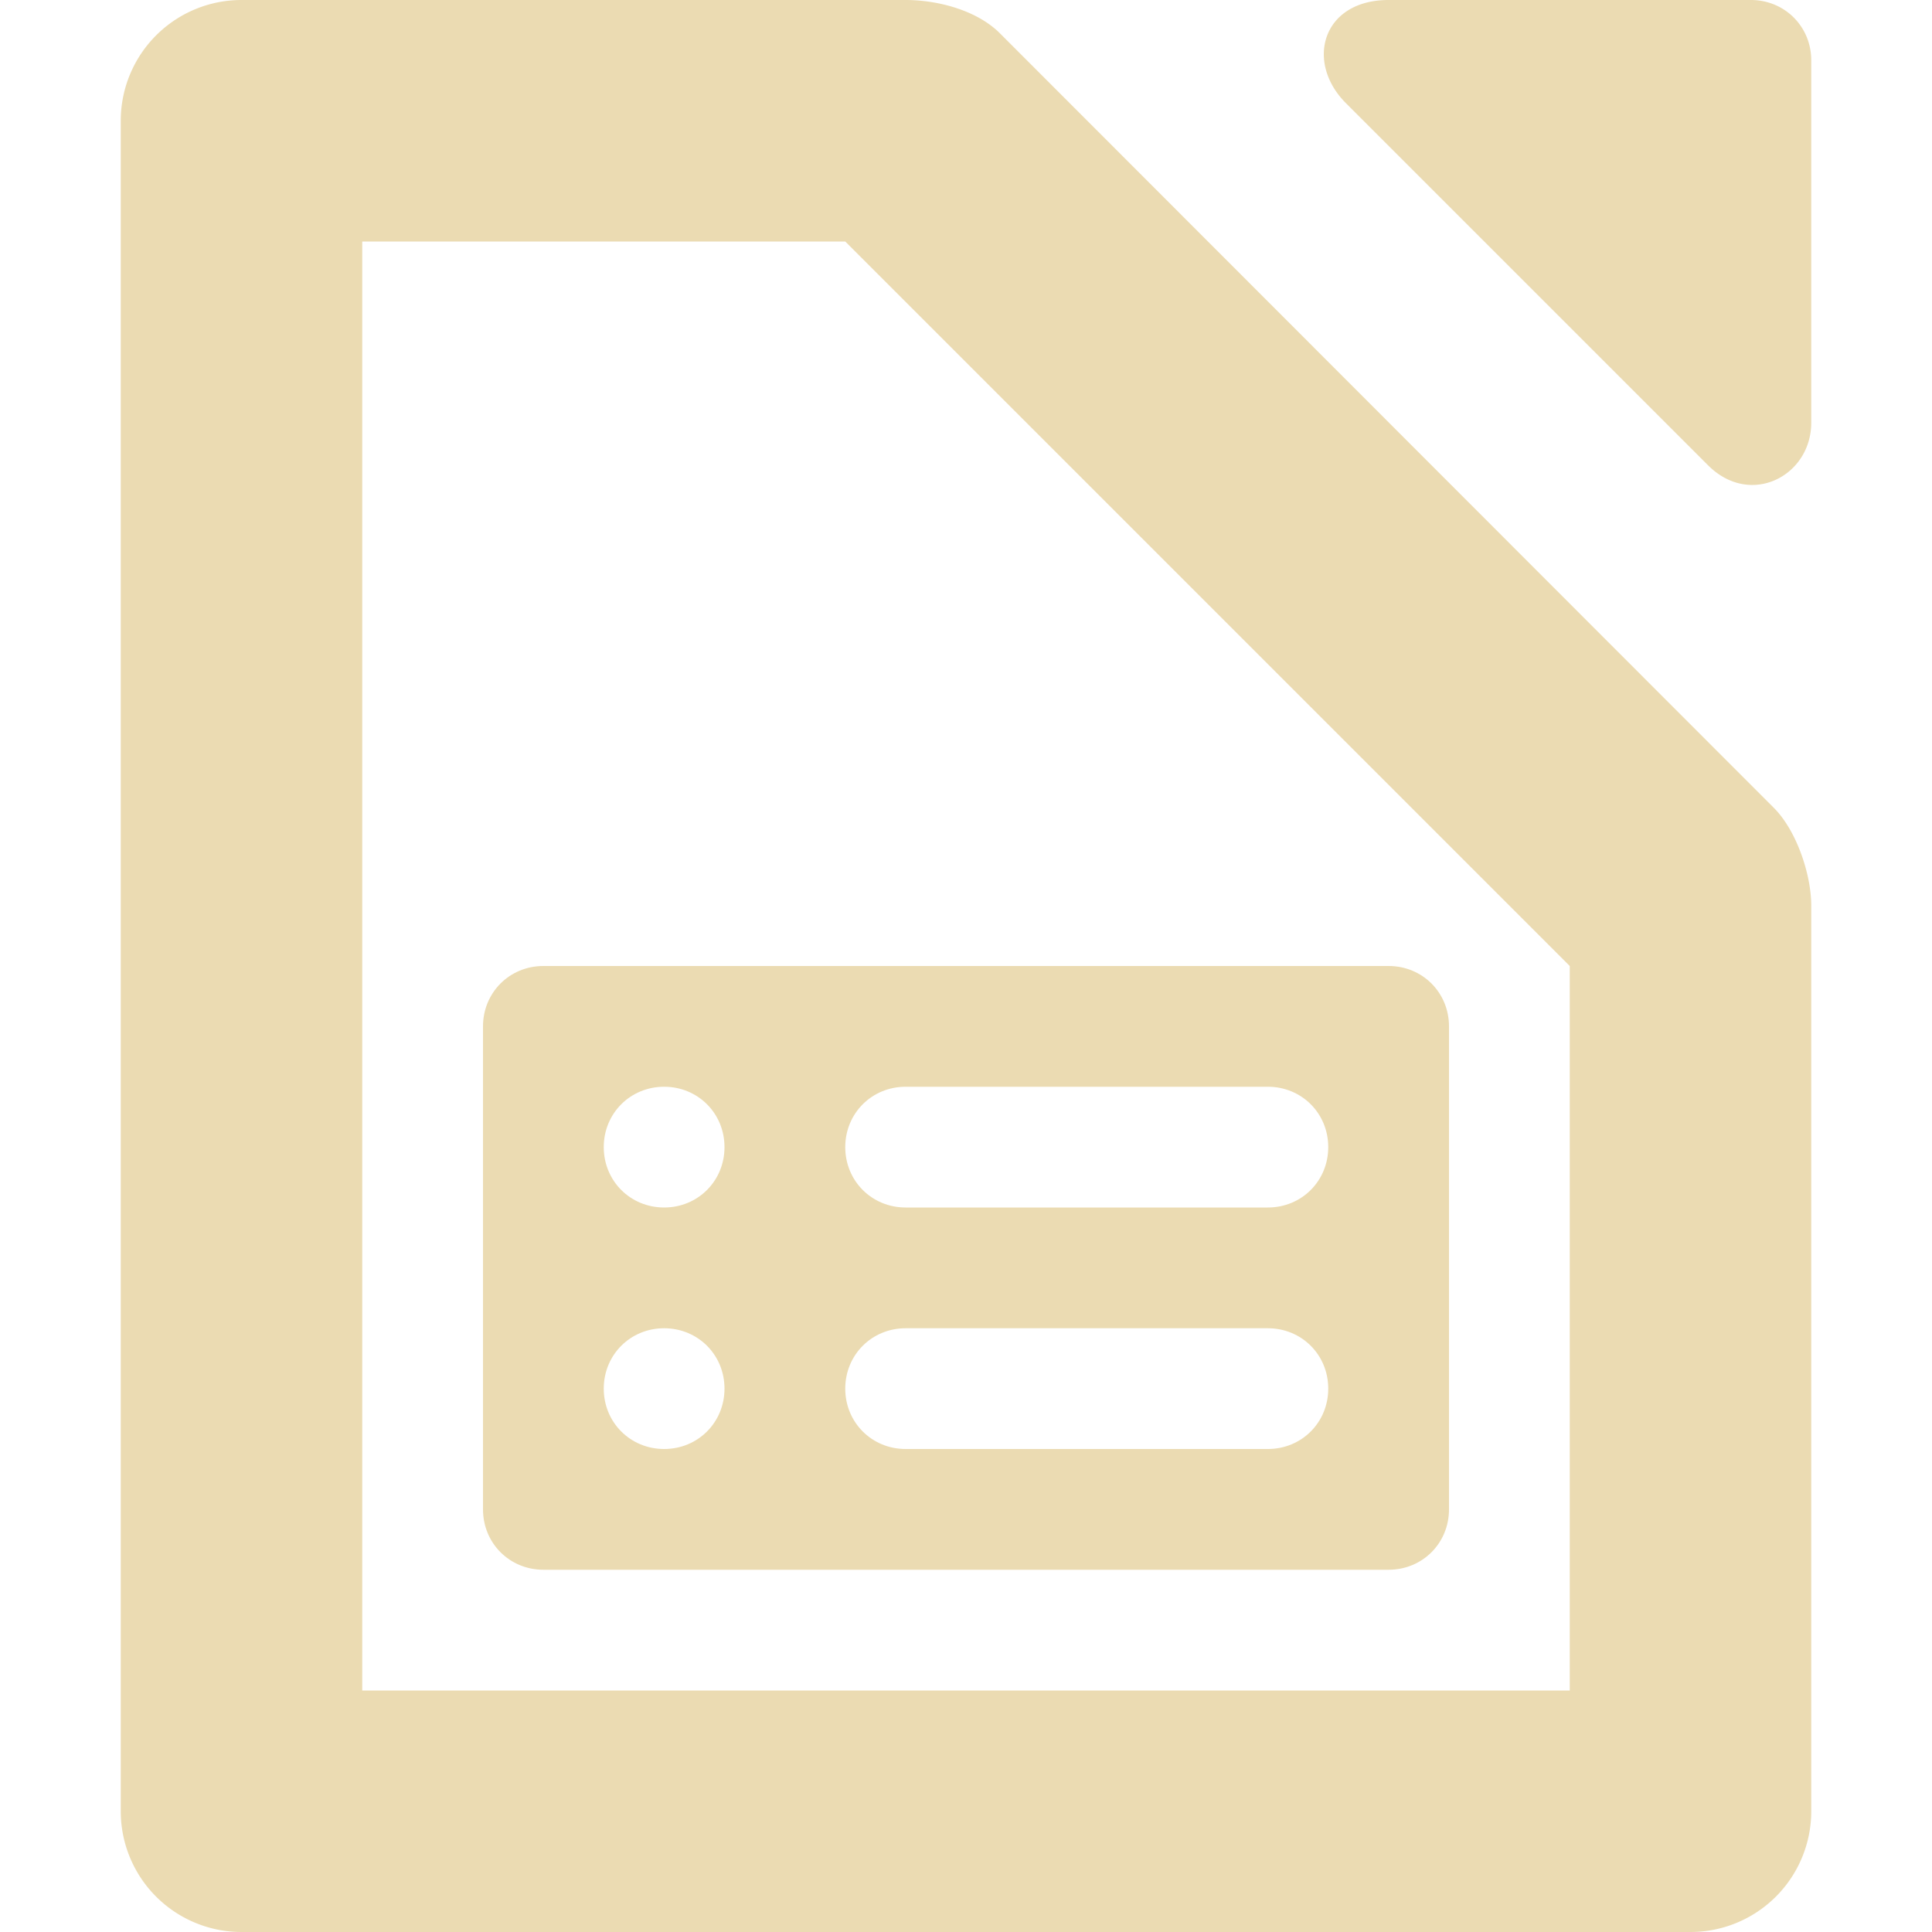 <svg xmlns="http://www.w3.org/2000/svg" width="16" height="16"><path d="M2 0a1 1 0 0 0-1 1v14a1 1 0 0 0 1 1h12a1 1 0 0 0 1-1V7.5c0-.257-.121-.621-.31-.81L8.28.275C8.092.087 7.77 0 7.5 0zm1 2h4l6 6v6H3zM11.5 0c-.552 0-.693.515-.354.854l3 3c.351.35.854.088.854-.354v-3c0-.28-.22-.5-.5-.5z" fill="#ebdbb2"/><path d="M4.5 8c-.28 0-.5.22-.5.5v4c0 .28.22.5.5.5h7c.28 0 .5-.22.5-.5v-4c0-.28-.22-.5-.5-.5zm1 1c.28 0 .5.22.5.5s-.22.5-.5.5-.5-.22-.5-.5.22-.5.5-.5zm2 0h3c.28 0 .5.22.5.5s-.22.5-.5.5h-3c-.28 0-.5-.22-.5-.5s.22-.5.5-.5zm-2 2c.28 0 .5.22.5.5s-.22.5-.5.5-.5-.22-.5-.5.22-.5.5-.5zm2 0h3c.28 0 .5.22.5.5s-.22.5-.5.5h-3c-.28 0-.5-.22-.5-.5s.22-.5.5-.5z" fill="#ebdbb2"/></svg>